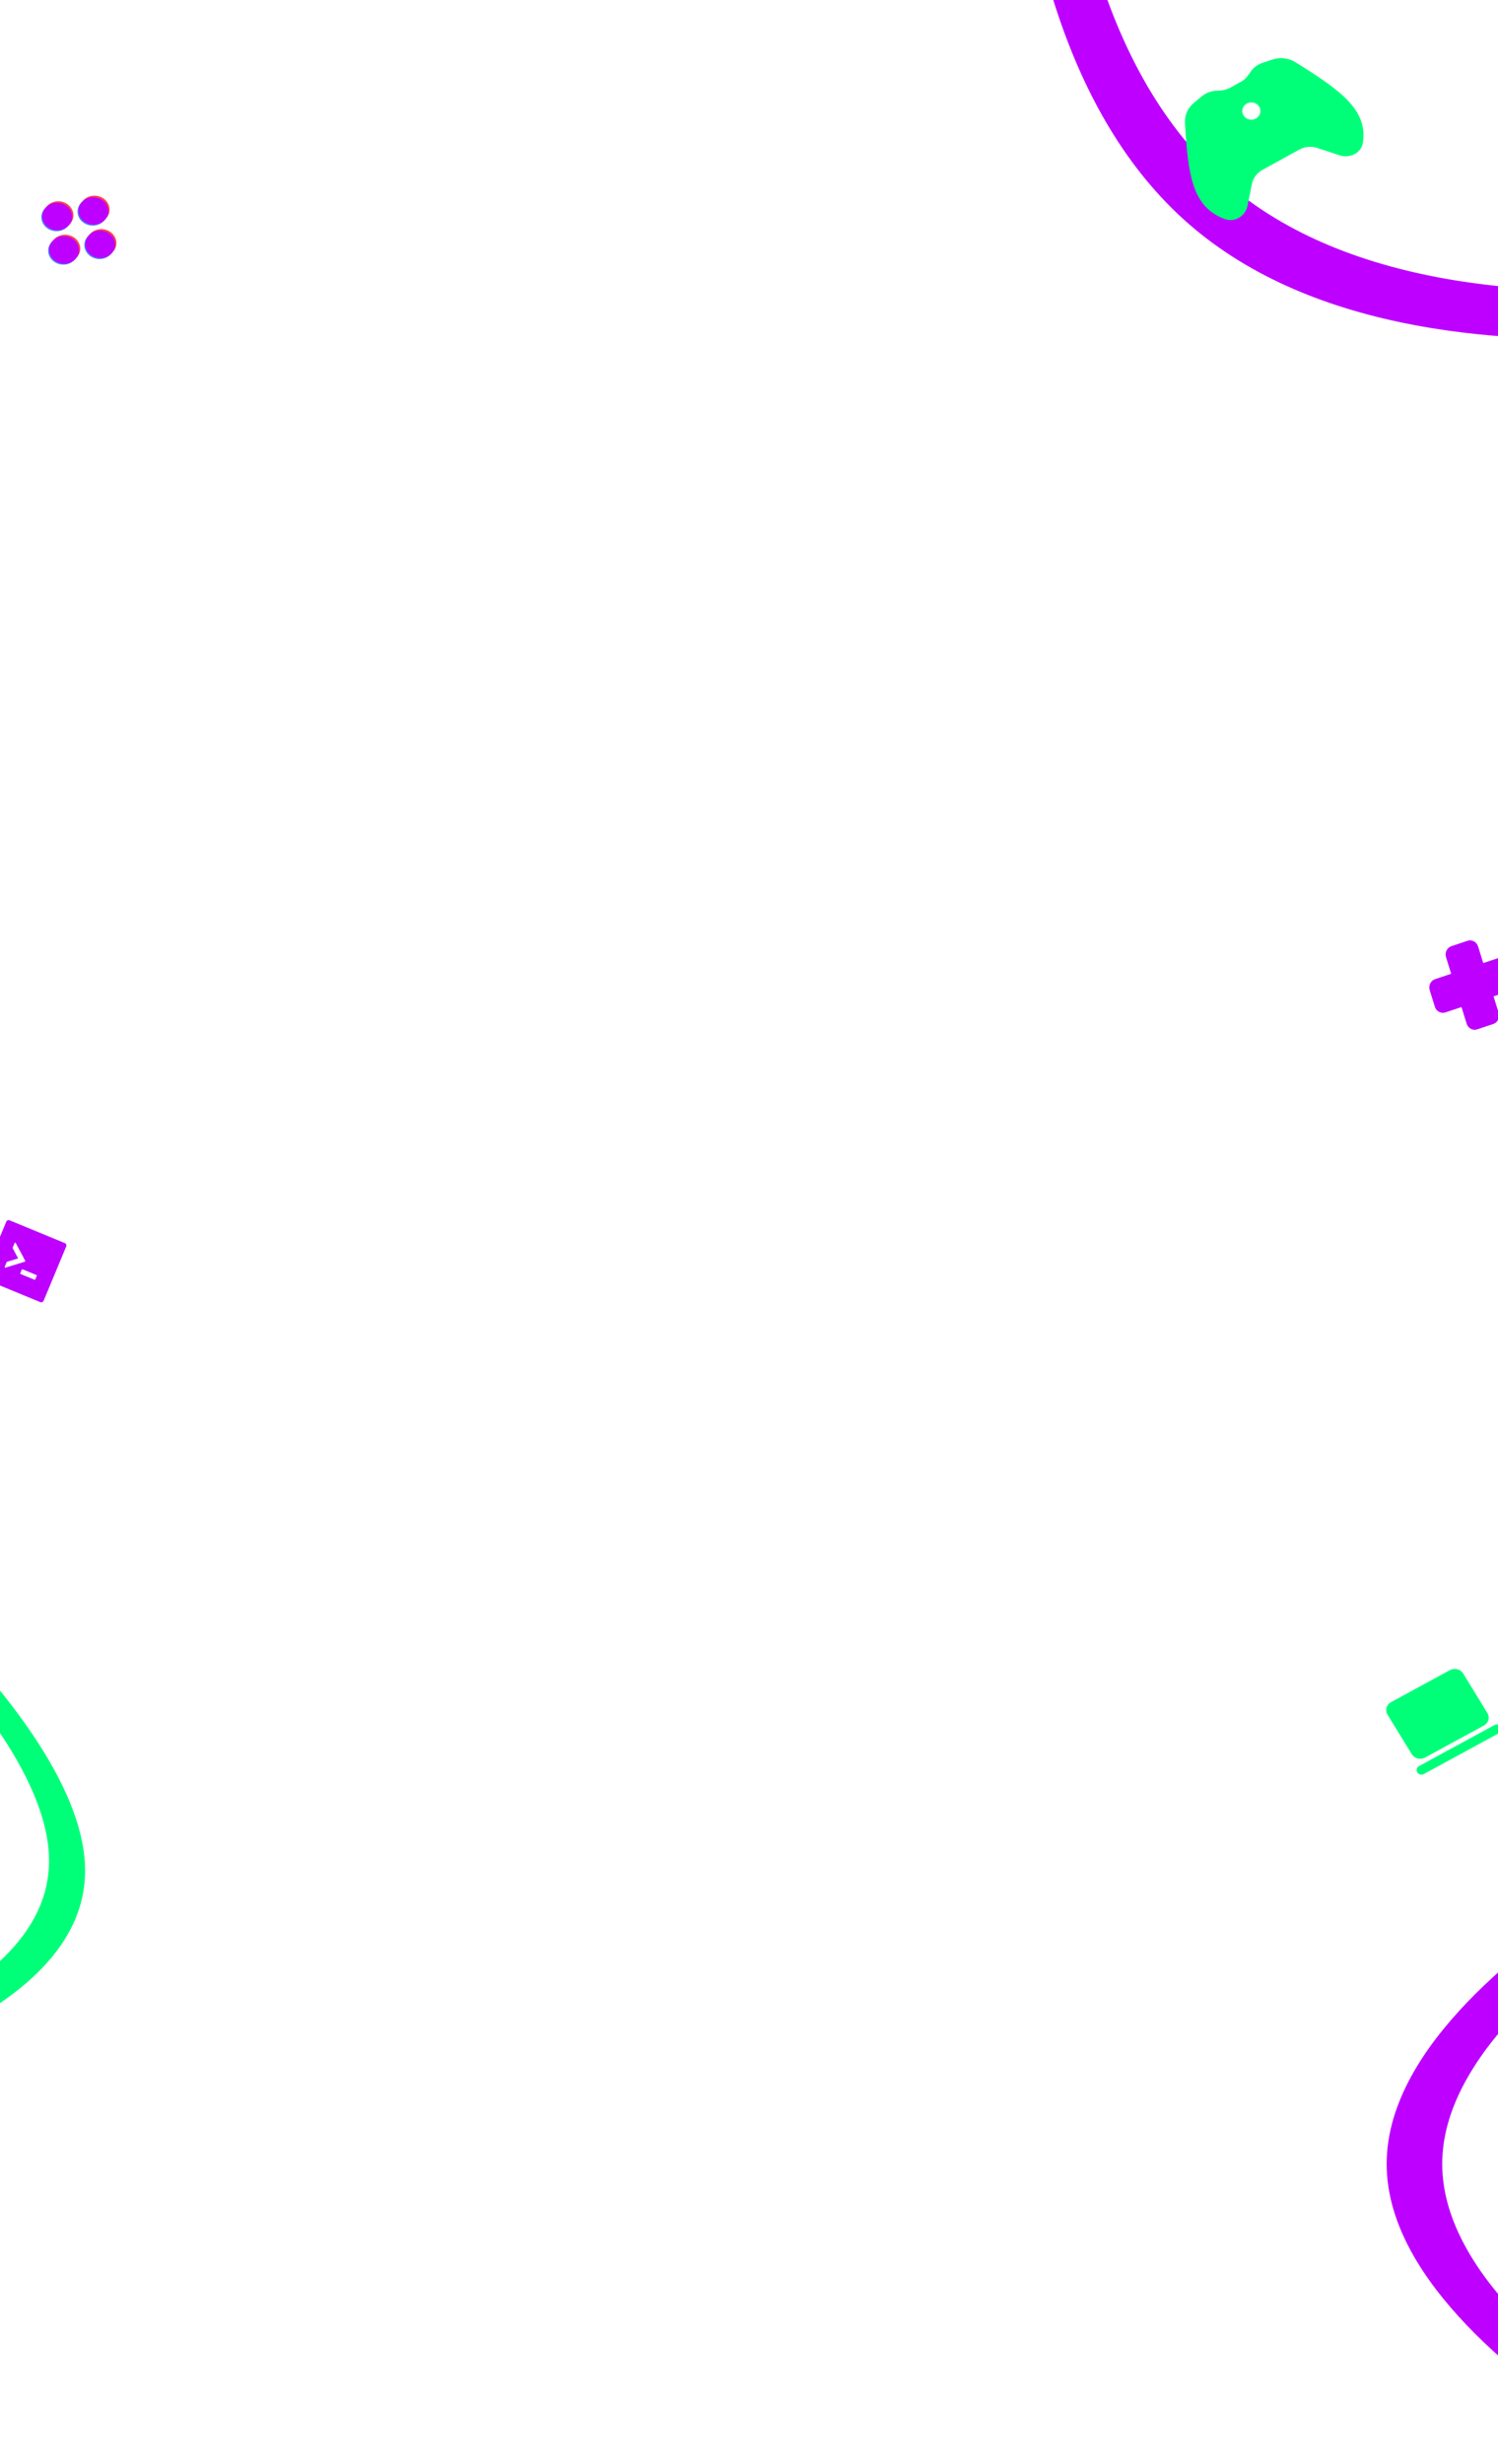<svg width="1440" height="2368" viewBox="0 0 1440 2368" fill="none" xmlns="http://www.w3.org/2000/svg">
<path d="M1851.02 2465L1777.16 2465C1777.16 2465 1332.98 2284.89 1332.98 2079.61C1332.98 1874.34 1777.16 1694.22 1777.16 1694.22L1851.02 1694.22C1851.02 1694.22 1386.38 1875.93 1386.38 2079.61C1386.38 2283.29 1851.02 2465 1851.02 2465Z" fill="#BD00FF"/>
<path d="M62.295 1194.62L9.262 1172.77C7.986 1172.25 6.534 1172.84 6.012 1174.09L-15.699 1226.26C-16.221 1227.51 -15.613 1228.95 -14.337 1229.48L38.696 1251.33C39.971 1251.85 41.423 1251.26 41.946 1250.01L63.657 1197.84C64.179 1196.58 63.57 1195.14 62.295 1194.62ZM23.878 1212.51L5.294 1218.23C4.79 1218.38 4.33 1217.89 4.53 1217.41L6.38 1212.96C6.448 1212.8 6.595 1212.67 6.769 1212.61L17.4 1209.34L12.208 1199.54C12.163 1199.47 12.137 1199.38 12.133 1199.29C12.127 1199.2 12.143 1199.11 12.179 1199.03L14.029 1194.58C14.229 1194.1 14.908 1194.07 15.153 1194.54L24.241 1211.64C24.428 1211.98 24.254 1212.4 23.878 1212.51ZM33.929 1229.52C33.799 1229.83 33.448 1229.98 33.153 1229.86L19.822 1224.37C19.527 1224.25 19.388 1223.89 19.518 1223.58L20.934 1220.18C21.064 1219.87 21.415 1219.71 21.71 1219.83L35.041 1225.32C35.336 1225.45 35.475 1225.8 35.345 1226.11L33.929 1229.52Z" fill="#BD00FF"/>
<path d="M-250.163 1418.82L-202.234 1432.1C-202.234 1432.1 84.019 1646.4 81.777 1799.62C79.535 1952.83 -210.652 2007.39 -210.652 2007.39L-258.581 1994.11C-258.581 1994.11 44.902 1942.04 47.126 1790.01C49.351 1637.99 -250.163 1418.82 -250.163 1418.82Z" fill="#00FF79"/>
<path d="M1934.61 216.915L1885.99 272.699C1885.99 272.699 1382.92 424.532 1142.8 215.247C902.68 5.963 984.383 -513.13 984.383 -513.13L1033 -568.915C1033 -568.915 939.7 -32.74 1177.95 174.917C1416.2 382.574 1934.61 216.915 1934.61 216.915Z" fill="#BD00FF"/>
<path d="M1168.64 87.226C1163.47 87.496 1158.86 89.619 1155.25 92.586L1147.71 98.801C1144.82 101.179 1142.54 104.155 1141.05 107.501C1139.55 110.847 1138.88 114.475 1139.08 118.106C1140.5 143.178 1142.31 163.259 1147.44 178.385C1152.7 193.91 1161.61 204.688 1177.16 210.443C1187.56 214.287 1197.29 207.032 1199.17 198.021C1200.63 190.97 1202.06 183.911 1203.44 176.846C1203.99 174.032 1205.17 171.364 1206.91 169.027C1208.64 166.689 1210.88 164.736 1213.48 163.302L1249.06 143.73C1254.31 140.839 1260.65 140.285 1266.39 142.213C1273.51 144.604 1280.63 146.958 1287.77 149.275C1296.9 152.224 1308.37 147.824 1310.06 137.328C1312.61 121.618 1307.27 108.872 1295.8 96.77C1284.61 84.975 1267.27 73.436 1245.19 59.737C1241.99 57.755 1238.35 56.497 1234.57 56.058C1230.78 55.618 1226.93 56.011 1223.33 57.204L1213.91 60.319C1209.41 61.806 1205.17 64.55 1202.34 68.689C1201.78 69.508 1201.23 70.335 1200.69 71.168C1198.64 74.311 1195.97 76.901 1192.81 78.639L1182.46 84.332C1179.29 86.072 1175.61 86.988 1171.73 87.1C1170.7 87.13 1169.67 87.172 1168.64 87.226ZM1207.26 113.907C1205.25 115.01 1202.87 115.309 1200.63 114.738C1198.4 114.167 1196.49 112.773 1195.33 110.863C1194.18 108.952 1193.86 106.682 1194.46 104.551C1195.06 102.421 1196.52 100.604 1198.53 99.501C1200.53 98.398 1202.92 98.099 1205.15 98.67C1207.39 99.241 1209.29 100.635 1210.45 102.545C1211.61 104.456 1211.92 106.726 1211.32 108.857C1210.72 110.987 1209.26 112.804 1207.26 113.907Z" fill="#00FF79"/>
<path d="M87.345 246.48C84.212 244.453 82.056 241.38 81.352 237.937C80.648 234.494 81.454 230.962 83.591 228.118C85.729 225.275 89.024 223.353 92.751 222.775C96.478 222.198 100.332 223.012 103.465 225.038C106.598 227.064 108.754 230.137 109.458 233.58C110.162 237.024 109.356 240.556 107.219 243.399C105.081 246.242 101.786 248.164 98.059 248.742C94.332 249.32 90.478 248.506 87.345 246.48ZM52.566 251.87C49.433 249.844 47.278 246.771 46.574 243.328C45.87 239.884 46.675 236.352 48.813 233.509C50.95 230.666 54.245 228.744 57.972 228.166C61.699 227.588 65.553 228.402 68.686 230.429C71.819 232.455 73.975 235.528 74.679 238.971C75.383 242.415 74.578 245.947 72.44 248.79C70.302 251.633 67.007 253.555 63.281 254.133C59.553 254.711 55.7 253.897 52.566 251.87ZM80.776 214.347C77.643 212.321 75.487 209.248 74.783 205.805C74.079 202.361 74.885 198.83 77.022 195.986C79.16 193.143 82.455 191.221 86.182 190.643C89.909 190.066 93.763 190.879 96.896 192.906C100.029 194.932 102.185 198.005 102.889 201.448C103.593 204.892 102.787 208.424 100.65 211.267C98.512 214.11 95.217 216.032 91.49 216.61C87.763 217.188 83.909 216.374 80.776 214.347ZM45.997 219.738C42.864 217.712 40.709 214.639 40.005 211.196C39.301 207.752 40.106 204.22 42.244 201.377C44.381 198.534 47.676 196.612 51.403 196.034C55.13 195.456 58.984 196.27 62.117 198.297C65.251 200.323 67.406 203.396 68.11 206.839C68.814 210.283 68.009 213.814 65.871 216.658C63.733 219.501 60.439 221.423 56.712 222.001C52.985 222.578 49.131 221.765 45.997 219.738Z" fill="#457CFF"/>
<path d="M89.544 244.069C86.411 242.043 84.255 238.97 83.551 235.527C82.847 232.083 83.653 228.551 85.79 225.708C87.928 222.865 91.222 220.943 94.949 220.365C98.677 219.787 102.53 220.601 105.664 222.628C108.797 224.654 110.952 227.727 111.656 231.17C112.36 234.614 111.555 238.145 109.417 240.989C107.28 243.832 103.985 245.754 100.258 246.332C96.531 246.909 92.677 246.096 89.544 244.069ZM54.765 249.46C51.632 247.434 49.476 244.361 48.772 240.917C48.068 237.474 48.874 233.942 51.011 231.099C53.149 228.255 56.444 226.334 60.171 225.756C63.898 225.178 67.752 225.992 70.885 228.018C74.018 230.045 76.174 233.118 76.878 236.561C77.582 240.004 76.776 243.536 74.639 246.38C72.501 249.223 69.206 251.145 65.479 251.723C61.752 252.3 57.898 251.486 54.765 249.46ZM82.975 211.937C79.842 209.911 77.686 206.838 76.982 203.394C76.278 199.951 77.084 196.419 79.221 193.576C81.359 190.732 84.653 188.811 88.38 188.233C92.108 187.655 95.962 188.469 99.095 190.495C102.228 192.522 104.384 195.595 105.087 199.038C105.791 202.481 104.986 206.013 102.848 208.857C100.711 211.7 97.416 213.622 93.689 214.2C89.962 214.777 86.108 213.963 82.975 211.937ZM48.196 217.328C45.063 215.302 42.907 212.229 42.203 208.785C41.499 205.342 42.305 201.81 44.443 198.967C46.58 196.123 49.875 194.201 53.602 193.624C57.329 193.046 61.183 193.86 64.316 195.886C67.449 197.913 69.605 200.985 70.309 204.429C71.013 207.872 70.207 211.404 68.07 214.247C65.932 217.091 62.637 219.013 58.91 219.59C55.183 220.168 51.329 219.354 48.196 217.328Z" fill="#FF3F4D"/>
<path d="M88.324 245.533C85.191 243.507 83.035 240.434 82.331 236.99C81.627 233.547 82.433 230.015 84.57 227.172C86.708 224.328 90.003 222.406 93.73 221.829C97.457 221.251 101.311 222.065 104.444 224.091C107.577 226.118 109.733 229.19 110.437 232.634C111.141 236.077 110.335 239.609 108.198 242.452C106.06 245.296 102.765 247.218 99.038 247.795C95.311 248.373 91.457 247.559 88.324 245.533ZM53.545 250.924C50.412 248.897 48.257 245.824 47.553 242.381C46.849 238.938 47.654 235.406 49.792 232.562C51.929 229.719 55.224 227.797 58.951 227.22C62.678 226.642 66.532 227.456 69.665 229.482C72.798 231.508 74.954 234.581 75.658 238.025C76.362 241.468 75.556 245 73.419 247.843C71.281 250.687 67.987 252.609 64.26 253.186C60.532 253.764 56.678 252.95 53.545 250.924ZM81.755 213.401C78.622 211.374 76.466 208.302 75.762 204.858C75.058 201.415 75.864 197.883 78.001 195.04C80.139 192.196 83.434 190.274 87.161 189.697C90.888 189.119 94.742 189.933 97.875 191.959C101.008 193.985 103.164 197.058 103.868 200.502C104.572 203.945 103.766 207.477 101.629 210.32C99.491 213.164 96.196 215.086 92.469 215.663C88.742 216.241 84.888 215.427 81.755 213.401ZM46.976 218.792C43.843 216.765 41.688 213.692 40.984 210.249C40.28 206.806 41.085 203.274 43.223 200.43C45.36 197.587 48.655 195.665 52.382 195.087C56.109 194.51 59.963 195.324 63.096 197.35C66.23 199.376 68.385 202.449 69.089 205.893C69.793 209.336 68.988 212.868 66.85 215.711C64.712 218.554 61.418 220.476 57.691 221.054C53.964 221.632 50.11 220.818 46.976 218.792Z" fill="#BD00FF"/>
<path d="M1436.82 1657.7C1437.85 1657.14 1439.07 1656.97 1440.23 1657.23C1441.38 1657.49 1442.39 1658.15 1443.05 1659.09C1443.7 1660.02 1443.95 1661.16 1443.74 1662.26C1443.54 1663.36 1442.9 1664.35 1441.94 1665.02L1441.49 1665.31L1368.77 1704.84C1367.74 1705.4 1366.52 1705.57 1365.37 1705.31C1364.21 1705.05 1363.2 1704.39 1362.55 1703.45C1361.9 1702.51 1361.65 1701.38 1361.85 1700.28C1362.06 1699.17 1362.7 1698.19 1363.65 1697.52L1364.11 1697.23L1436.82 1657.7ZM1393.76 1605.03C1395.8 1603.92 1398.2 1603.58 1400.5 1604.07C1402.79 1604.56 1404.81 1605.85 1406.13 1607.68L1406.5 1608.24L1429.83 1646.29C1431 1648.2 1431.37 1650.47 1430.84 1652.63C1430.32 1654.79 1428.95 1656.69 1427 1657.94L1426.41 1658.29L1369.86 1689.04C1367.82 1690.14 1365.41 1690.49 1363.11 1689.99C1360.82 1689.5 1358.81 1688.21 1357.48 1686.38L1357.11 1685.82L1333.79 1647.78C1332.61 1645.86 1332.25 1643.59 1332.77 1641.43C1333.29 1639.27 1334.66 1637.37 1336.61 1636.12L1337.2 1635.78L1393.76 1605.03Z" fill="#00FF79"/>
<path d="M1379.57 940.96L1394.98 935.82L1390.03 919.834C1389.37 917.714 1389.55 915.41 1390.53 913.429C1391.51 911.448 1393.21 909.952 1395.26 909.271L1410.67 904.131C1412.72 903.449 1414.94 903.637 1416.85 904.654C1418.76 905.671 1420.2 907.434 1420.86 909.554L1425.81 925.539L1441.23 920.399C1443.27 919.718 1445.49 919.906 1447.4 920.923C1449.31 921.94 1450.75 923.702 1451.41 925.822L1456.37 941.808C1457.02 943.928 1456.84 946.232 1455.86 948.213C1454.88 950.194 1453.18 951.69 1451.14 952.371L1435.72 957.511L1440.68 973.497C1441.34 975.617 1441.16 977.921 1440.18 979.902C1439.2 981.883 1437.5 983.379 1435.45 984.06L1420.04 989.201C1417.99 989.882 1415.77 989.694 1413.86 988.677C1411.95 987.66 1410.51 985.897 1409.85 983.778L1404.9 967.792L1389.48 972.932C1387.44 973.613 1385.22 973.425 1383.31 972.408C1381.4 971.391 1379.96 969.629 1379.3 967.509L1374.34 951.523C1373.69 949.403 1373.87 947.099 1374.85 945.118C1375.83 943.137 1377.53 941.641 1379.57 940.96Z" fill="#BD00FF"/>
</svg>
